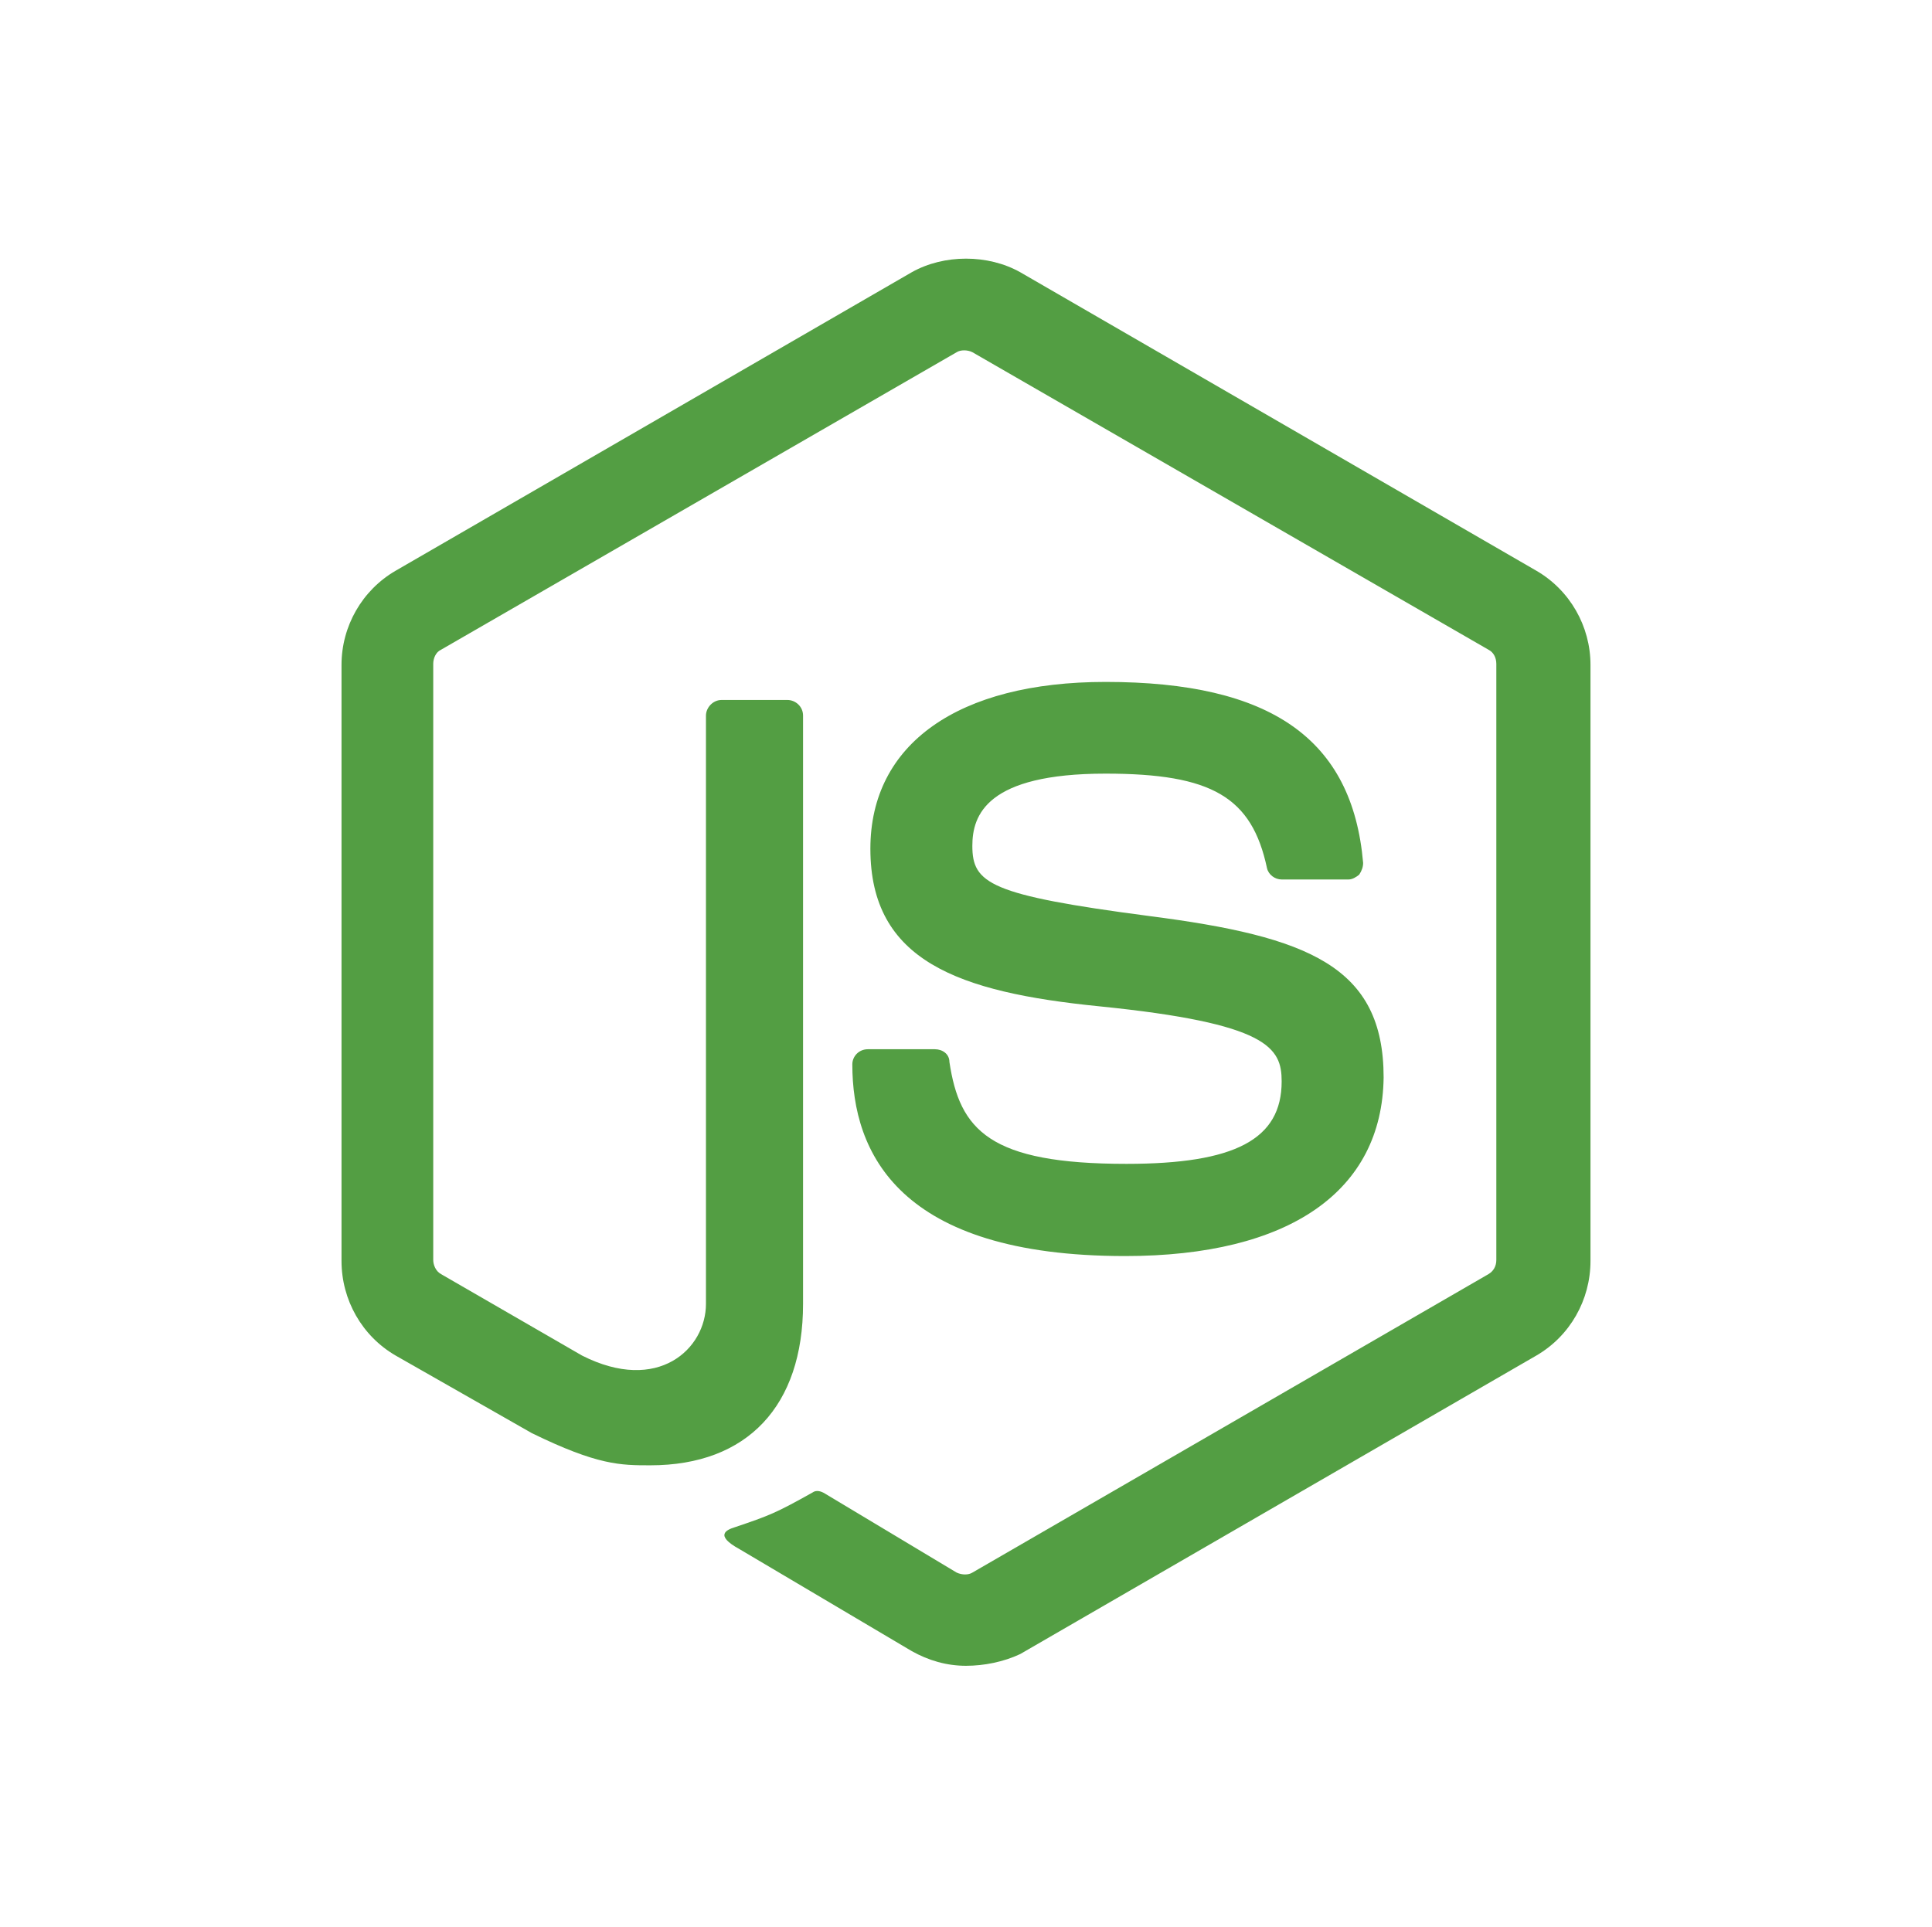 <svg version="1.2" xmlns="http://www.w3.org/2000/svg" viewBox="0 0 396 395" width="396" height="395">
	<title>nodejs-svg</title>
	<style>
		.s0 { fill: #539e43 } 
	</style>
	<g id="Layer">
		<path id="Layer" fill-rule="evenodd" class="s0" d="m198 341.5c-4 0-7.7-1.1-11.1-3l-35.3-20.9c-5.3-2.9-2.6-4-1-4.5 7.1-2.4 8.4-2.9 15.9-7.1 0.8-0.6 1.8-0.3 2.6 0.2l27 16.2c1.1 0.5 2.4 0.5 3.2 0l105.8-61.2c1-0.6 1.6-1.6 1.6-2.9v-122.2c0-1.3-0.6-2.4-1.6-2.9l-105.8-61c-1-0.5-2.4-0.5-3.2 0l-105.7 61c-1.1 0.5-1.6 1.8-1.6 2.9v122.2c0 1 0.5 2.3 1.6 2.9l28.9 16.7c15.6 7.9 25.4-1.4 25.4-10.6v-120.6c0-1.6 1.4-3.2 3.2-3.2h13.5c1.6 0 3.2 1.3 3.2 3.2v120.6c0 20.9-11.4 33.1-31.3 33.1-6.1 0-10.8 0-24.3-6.6l-27.9-15.9c-6.9-4-11.1-11.4-11.1-19.4v-122.2c0-7.9 4.2-15.3 11.1-19.3l105.8-61.2c6.6-3.7 15.6-3.7 22.2 0l105.8 61.2c6.9 4 11.1 11.4 11.1 19.3v122.2c0 8-4.2 15.4-11.1 19.4l-105.8 61.2c-3.4 1.6-7.4 2.4-11.1 2.4zm32.6-84c-46.4 0-55.9-21.2-55.9-39.3 0-1.6 1.3-3.1 3.2-3.1h13.7c1.6 0 3 1 3 2.6 2.1 14 8.2 20.9 36.3 20.9 22.2 0 31.8-5 31.8-16.9 0-6.9-2.7-11.9-37.4-15.4-28.9-2.9-46.9-9.3-46.9-32.3 0-21.5 18-34.2 48.2-34.2 33.9 0 50.6 11.7 52.8 37.1q0 1.2-0.8 2.4c-0.6 0.5-1.4 1-2.2 1h-13.7c-1.4 0-2.7-1-3-2.3-3.1-14.6-11.3-19.4-33.1-19.4-24.4 0-27.3 8.5-27.3 14.8 0 7.7 3.5 10.1 36.3 14.4 32.6 4.2 48 10.3 48 33.1-0.3 23.3-19.3 36.6-53 36.6z"/>
	</g>
</svg>